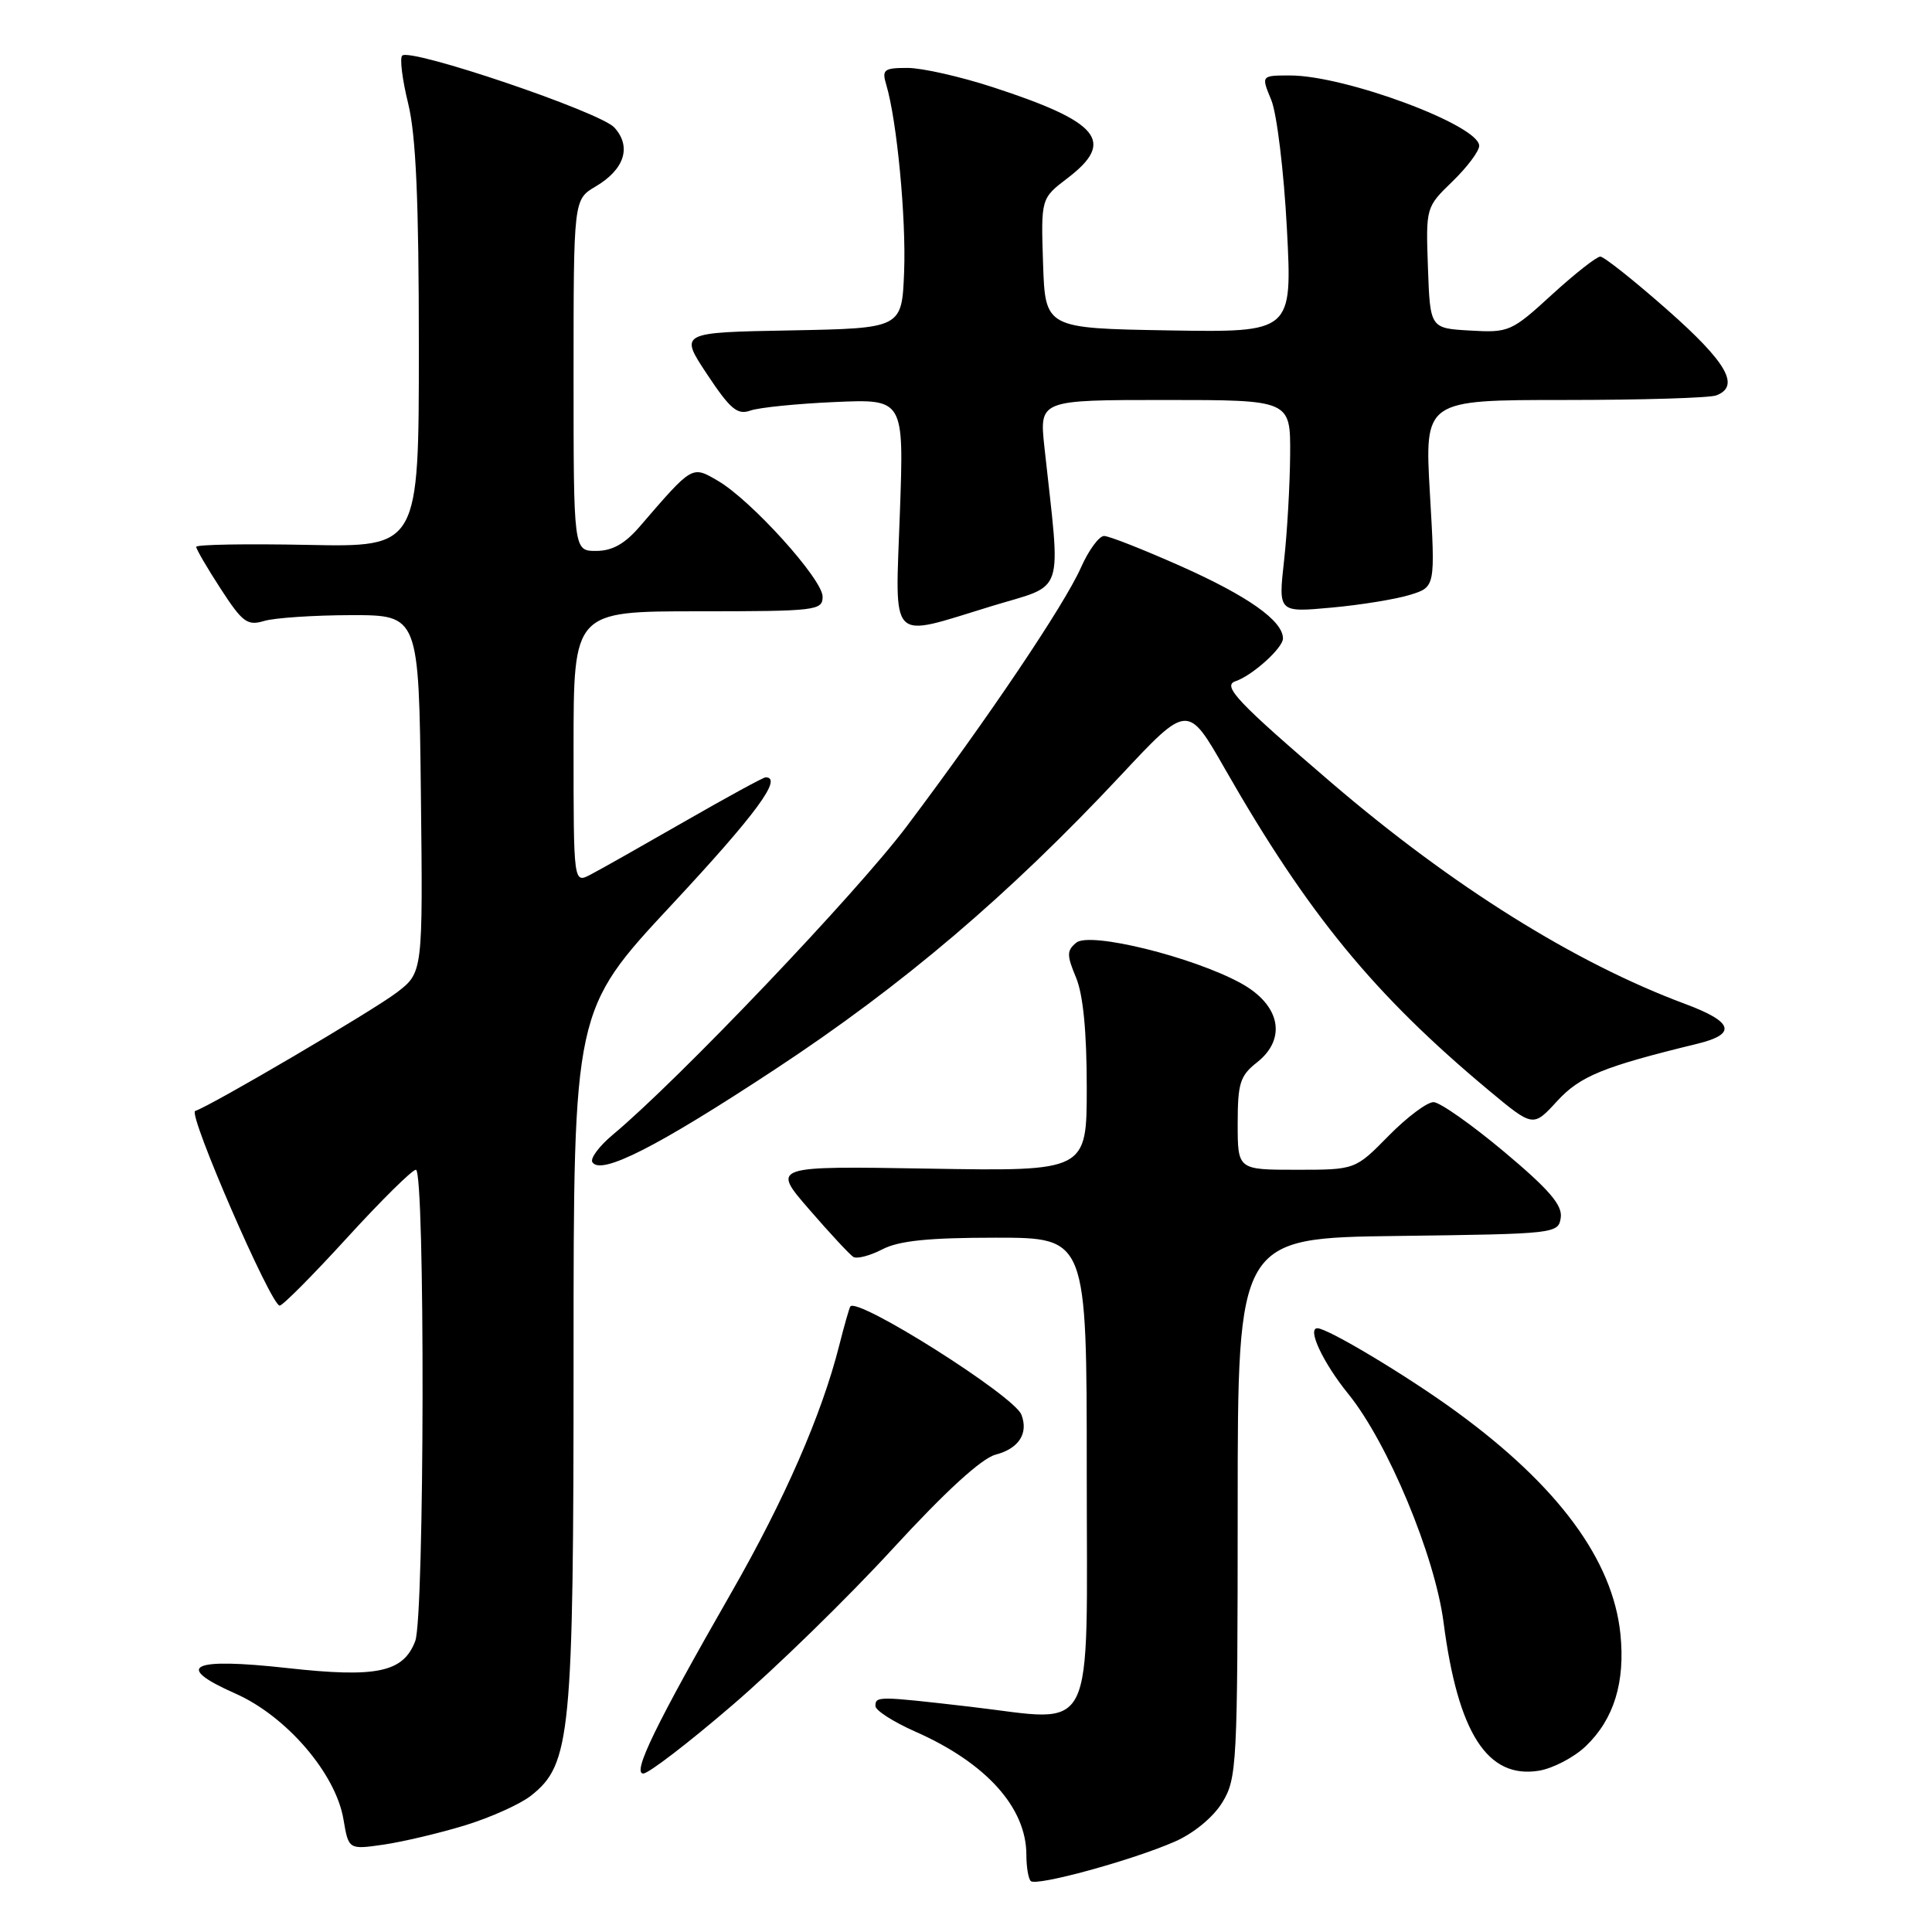 <?xml version="1.0" encoding="UTF-8" standalone="no"?>
<!DOCTYPE svg PUBLIC "-//W3C//DTD SVG 1.1//EN" "http://www.w3.org/Graphics/SVG/1.1/DTD/svg11.dtd" >
<svg xmlns="http://www.w3.org/2000/svg" xmlns:xlink="http://www.w3.org/1999/xlink" version="1.1" viewBox="0 0 256 256">
 <g >
 <path fill="currentColor"
d=" M 155.72 244.00 C 158.21 242.90 160.78 240.77 161.97 238.82 C 163.90 235.65 163.99 233.87 164.00 199.77 C 164.00 164.04 164.00 164.04 185.25 163.77 C 206.19 163.50 206.50 163.47 206.81 161.33 C 207.04 159.68 205.26 157.61 199.31 152.62 C 195.01 149.02 190.81 146.06 189.96 146.04 C 189.11 146.02 186.43 148.03 184.00 150.50 C 179.58 155.00 179.58 155.00 171.79 155.00 C 164.00 155.00 164.00 155.00 164.00 148.89 C 164.00 143.54 164.31 142.54 166.55 140.78 C 170.55 137.63 169.65 133.16 164.44 130.29 C 158.07 126.79 144.40 123.42 142.61 124.91 C 141.34 125.96 141.34 126.56 142.58 129.53 C 143.52 131.78 144.00 136.70 144.00 144.07 C 144.00 155.20 144.00 155.20 123.12 154.85 C 102.23 154.50 102.23 154.50 107.22 160.25 C 109.96 163.42 112.60 166.25 113.07 166.55 C 113.55 166.84 115.28 166.39 116.92 165.54 C 119.12 164.40 123.05 164.00 131.95 164.00 C 144.00 164.00 144.00 164.00 144.00 194.98 C 144.00 231.07 145.47 228.11 128.55 226.15 C 116.33 224.74 116.00 224.73 116.00 226.06 C 116.00 226.64 118.39 228.17 121.31 229.46 C 130.68 233.60 136.00 239.52 136.00 245.78 C 136.00 247.37 136.26 248.93 136.58 249.25 C 137.31 249.98 150.13 246.47 155.72 244.00 Z  M 61.61 241.87 C 64.97 240.84 68.90 239.08 70.34 237.95 C 75.64 233.78 76.00 230.04 76.00 179.74 C 76.00 133.84 76.00 133.84 89.00 119.89 C 100.18 107.89 103.78 103.00 101.45 103.00 C 101.14 103.00 96.31 105.64 90.70 108.86 C 85.09 112.08 79.49 115.25 78.25 115.89 C 76.00 117.07 76.00 117.07 76.00 99.04 C 76.00 81.00 76.00 81.00 92.50 81.00 C 108.17 81.00 109.00 80.90 109.00 79.06 C 109.00 76.75 99.52 66.26 95.11 63.70 C 91.66 61.69 91.80 61.61 84.74 69.80 C 82.78 72.07 81.12 73.00 78.99 73.00 C 76.00 73.00 76.00 73.00 76.00 49.72 C 76.00 26.43 76.00 26.43 78.94 24.70 C 82.76 22.44 83.71 19.44 81.41 16.90 C 79.55 14.84 54.36 6.31 53.29 7.37 C 52.95 7.71 53.31 10.58 54.09 13.74 C 55.12 17.96 55.50 26.57 55.50 46.00 C 55.50 72.50 55.50 72.50 40.75 72.20 C 32.64 72.04 26.00 72.15 26.00 72.46 C 26.00 72.77 27.46 75.28 29.25 78.03 C 32.13 82.47 32.78 82.95 35.00 82.28 C 36.38 81.87 41.55 81.52 46.50 81.51 C 55.50 81.50 55.50 81.50 55.77 105.19 C 56.04 128.87 56.04 128.87 52.55 131.53 C 49.40 133.93 28.03 146.49 25.86 147.21 C 24.86 147.55 35.91 173.00 37.06 173.00 C 37.46 173.00 41.48 168.95 46.00 164.00 C 50.52 159.05 54.62 155.00 55.11 155.00 C 56.34 155.00 56.26 214.20 55.02 217.45 C 53.44 221.60 49.93 222.34 38.11 221.03 C 25.28 219.61 22.93 220.75 31.18 224.40 C 37.95 227.39 44.49 235.00 45.51 241.07 C 46.19 245.09 46.19 245.09 50.85 244.42 C 53.41 244.04 58.25 242.90 61.61 241.87 Z  M 97.00 225.98 C 102.78 221.03 112.35 211.69 118.28 205.23 C 125.29 197.60 130.06 193.24 131.92 192.75 C 135.00 191.94 136.30 189.94 135.34 187.45 C 134.38 184.94 113.56 171.79 112.67 173.12 C 112.53 173.33 111.86 175.67 111.19 178.32 C 108.88 187.45 103.96 198.71 96.95 210.95 C 86.88 228.52 83.73 235.00 85.24 235.00 C 85.94 235.00 91.23 230.94 97.00 225.98 Z  M 210.13 231.37 C 213.86 227.80 215.37 222.89 214.71 216.48 C 213.70 206.72 206.49 196.93 193.06 187.12 C 186.66 182.43 175.95 176.00 174.56 176.00 C 173.16 176.00 175.33 180.61 178.67 184.72 C 183.89 191.17 190.13 206.13 191.28 214.98 C 193.19 229.66 197.09 235.73 203.91 234.63 C 205.78 234.32 208.58 232.86 210.13 231.37 Z  M 102.70 141.69 C 119.59 130.58 133.66 118.61 148.49 102.76 C 157.38 93.25 157.38 93.25 162.31 101.88 C 173.31 121.12 182.10 131.83 197.32 144.52 C 203.15 149.37 203.15 149.37 206.32 145.91 C 209.38 142.58 212.41 141.35 224.92 138.30 C 230.18 137.02 229.68 135.40 223.30 133.03 C 208.68 127.59 192.48 117.46 176.45 103.74 C 164.00 93.07 161.91 90.87 163.70 90.27 C 165.94 89.52 170.00 85.86 170.00 84.60 C 170.00 82.26 165.36 78.98 156.42 75.00 C 151.51 72.82 146.96 71.02 146.30 71.02 C 145.64 71.01 144.24 72.91 143.21 75.25 C 141.01 80.19 130.89 95.22 120.14 109.50 C 113.43 118.41 89.91 143.09 81.22 150.34 C 79.41 151.85 78.18 153.49 78.49 153.99 C 79.60 155.78 87.06 151.99 102.70 141.69 Z  M 131.38 80.32 C 141.28 77.29 140.58 79.40 138.39 59.25 C 137.72 53.00 137.72 53.00 154.36 53.00 C 171.00 53.00 171.00 53.00 170.95 60.25 C 170.92 64.24 170.56 70.57 170.14 74.33 C 169.38 81.16 169.38 81.16 176.44 80.51 C 180.32 80.16 185.00 79.39 186.84 78.82 C 190.19 77.78 190.19 77.78 189.47 65.39 C 188.76 53.00 188.76 53.00 207.30 53.00 C 217.49 53.00 226.55 52.73 227.42 52.39 C 230.62 51.17 228.83 48.03 220.97 41.09 C 216.55 37.19 212.53 34.00 212.05 34.00 C 211.56 34.00 208.67 36.27 205.63 39.05 C 200.28 43.95 199.93 44.10 194.80 43.80 C 189.50 43.50 189.50 43.50 189.21 35.48 C 188.93 27.47 188.93 27.46 192.46 24.04 C 194.41 22.15 196.00 20.03 196.00 19.32 C 196.00 16.60 178.26 10.00 170.95 10.00 C 167.10 10.00 167.10 10.00 168.45 13.25 C 169.19 15.04 170.12 22.70 170.52 30.28 C 171.24 44.05 171.24 44.05 154.87 43.78 C 138.50 43.50 138.50 43.50 138.21 34.90 C 137.93 26.29 137.93 26.29 141.46 23.60 C 147.83 18.74 145.72 16.17 131.55 11.55 C 127.26 10.15 122.17 9.00 120.26 9.00 C 117.11 9.00 116.83 9.22 117.44 11.25 C 118.85 15.99 120.08 28.91 119.80 36.05 C 119.50 43.50 119.50 43.50 104.76 43.78 C 90.02 44.05 90.02 44.05 93.69 49.59 C 96.77 54.23 97.71 55.02 99.44 54.40 C 100.57 54.00 105.61 53.49 110.64 53.27 C 119.78 52.87 119.78 52.87 119.24 67.93 C 118.62 85.57 117.60 84.52 131.38 80.32 Z "/>
</g>
</svg>